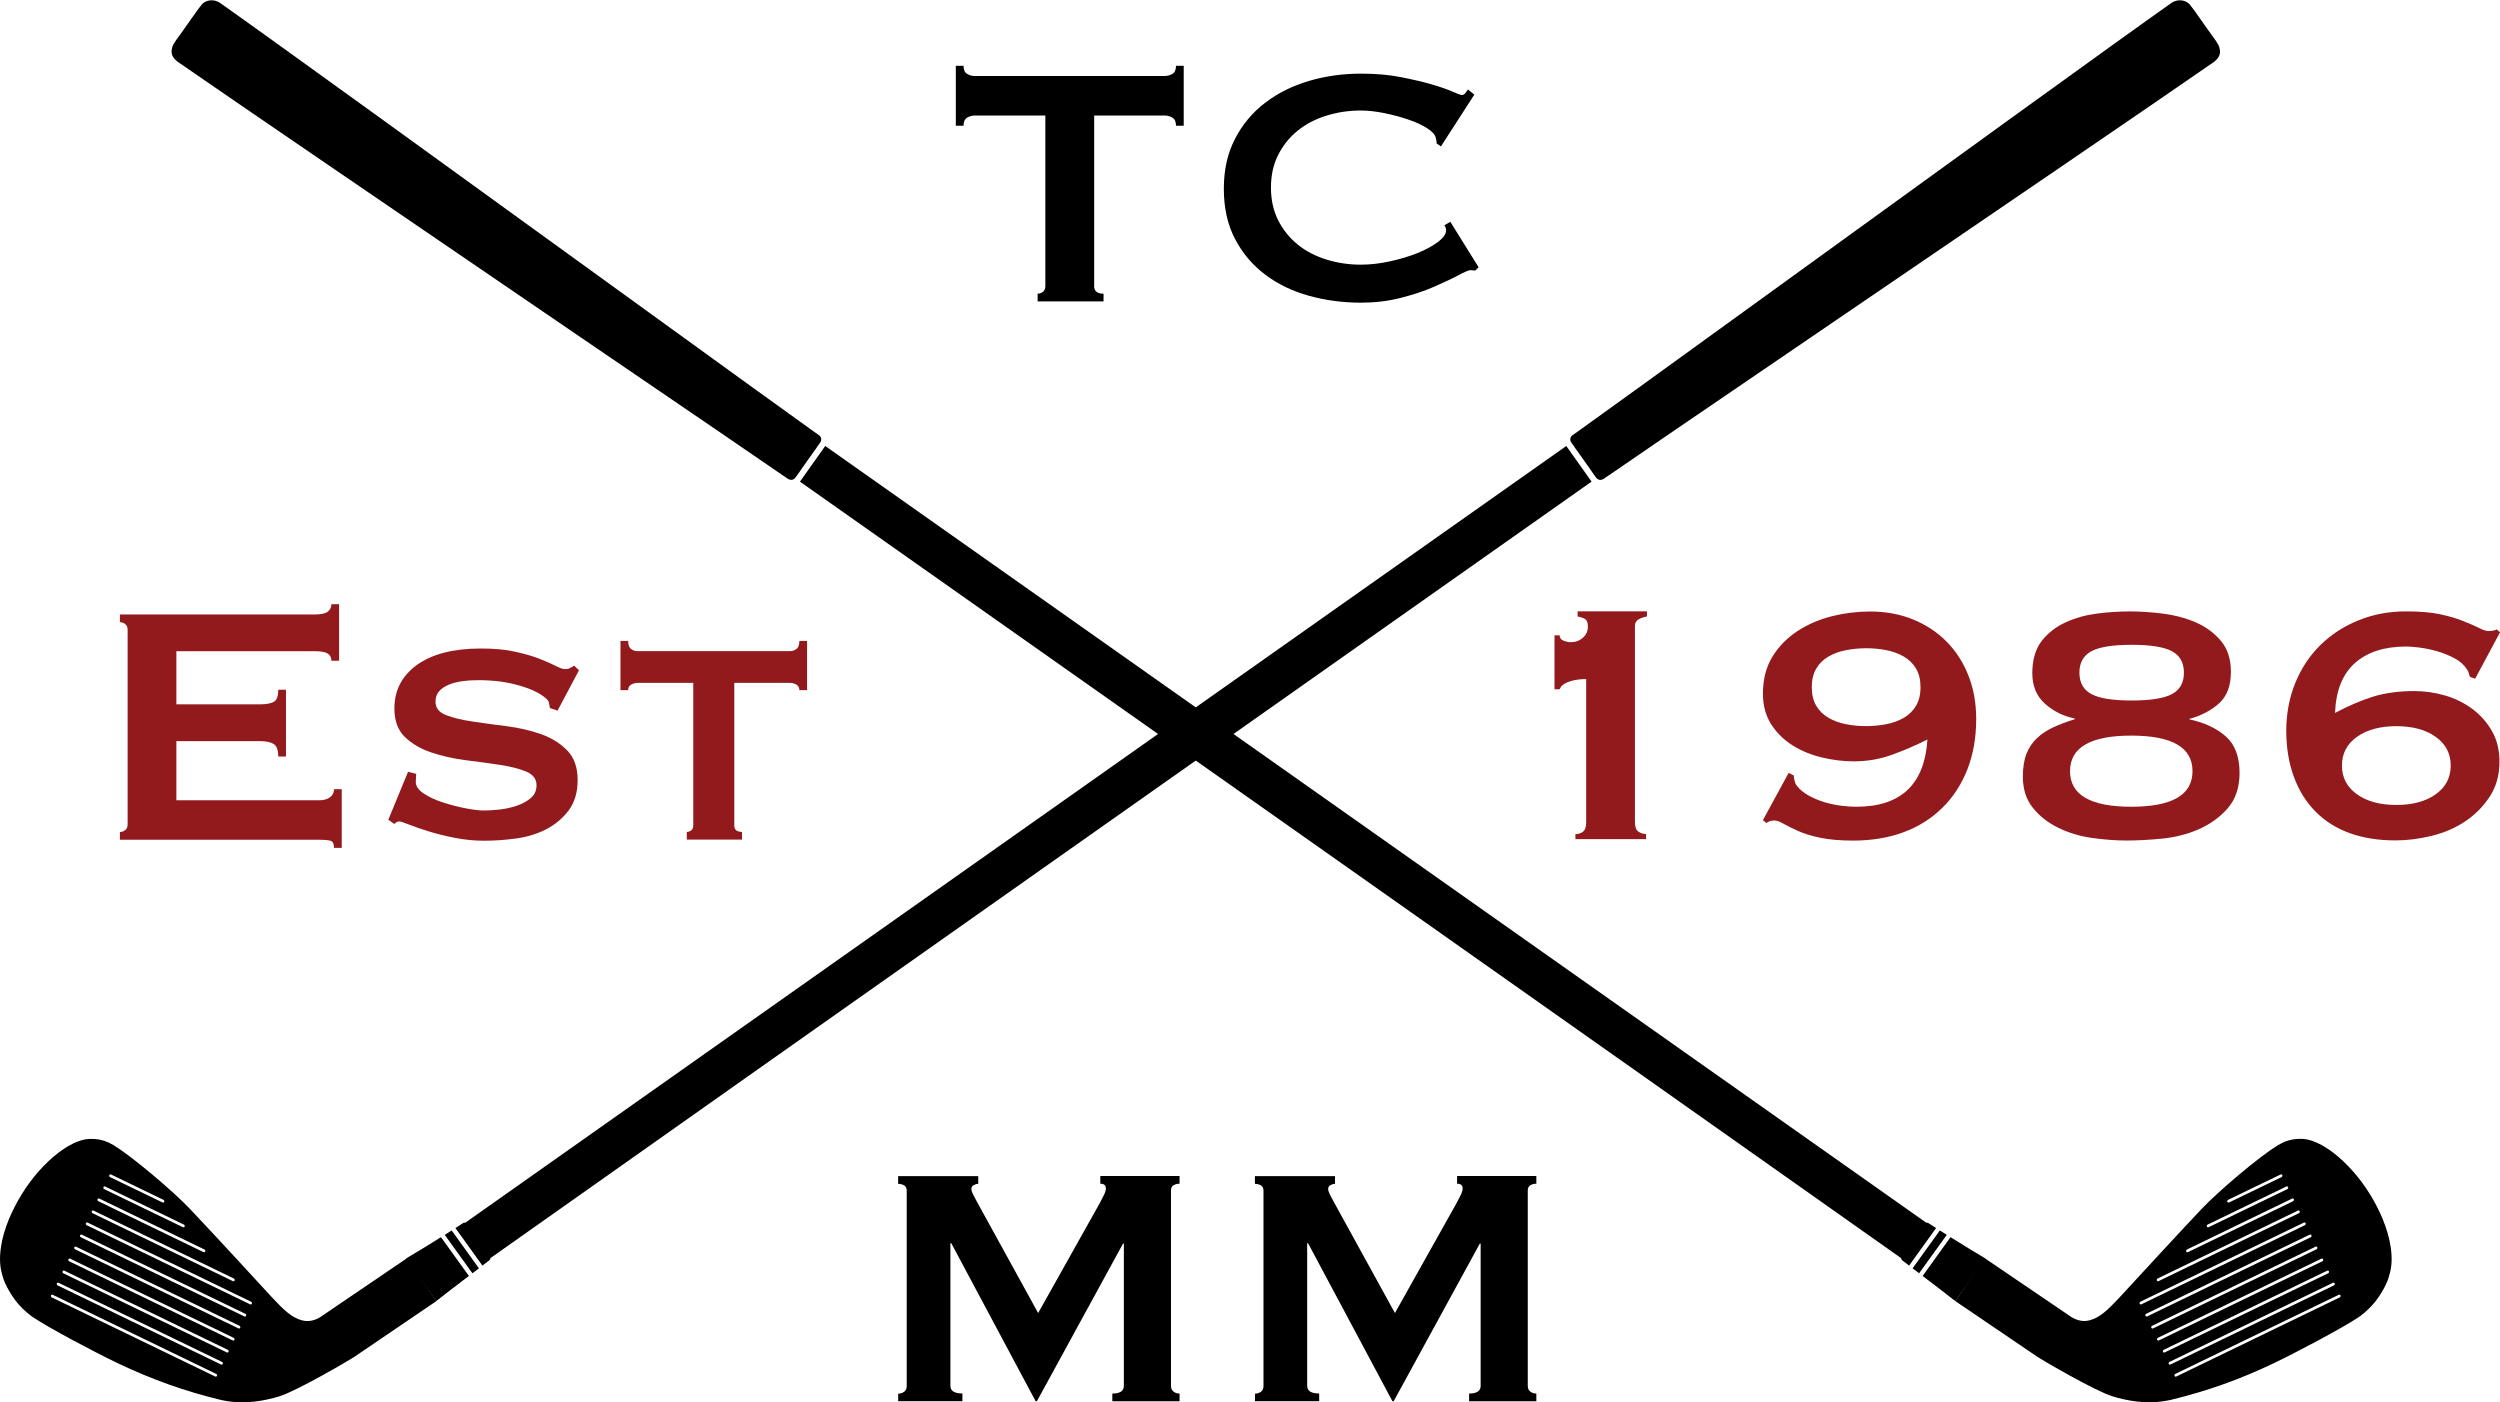 <?xml version="1.0" encoding="UTF-8"?>
<svg id="a" data-name="Layer_1" xmlns="http://www.w3.org/2000/svg" width="378.87" height="212.5" viewBox="0 0 378.87 212.5">
  <defs>
    <style>
      .b {
        fill: #921a1d;
      }
    </style>
  </defs>
  <g>
    <path d="M165.81,43.34c0,.78.48,1.17,1.43,1.17v1.17h-9.99v-1.17c.3,0,.57-.1.81-.29.24-.19.36-.49.36-.88v-25.83h-10.71c-.39,0-.77.11-1.14.32-.37.22-.55.63-.55,1.23h-1.17v-9.09h1.17c0,.61.18,1.02.55,1.23.37.22.75.32,1.14.32h28.82c.39,0,.77-.11,1.14-.32.37-.22.55-.63.55-1.23h1.17v9.09h-1.17c0-.61-.18-1.02-.55-1.23-.37-.22-.75-.32-1.14-.32h-10.71v25.83Z"/>
    <path d="M223.57,41c-.13,0-.25-.01-.36-.03-.11-.02-.23-.03-.36-.03-.26,0-.88.26-1.85.78-.97.52-2.21,1.1-3.7,1.75-1.49.65-3.19,1.21-5.09,1.69-1.9.48-3.89.71-5.97.71-2.73,0-5.34-.35-7.85-1.04-2.51-.69-4.73-1.76-6.65-3.21-1.93-1.45-3.45-3.25-4.58-5.42-1.13-2.16-1.69-4.69-1.69-7.59s.56-5.38,1.69-7.56c1.12-2.18,2.65-4.01,4.58-5.48,1.92-1.47,4.14-2.57,6.65-3.31,2.51-.74,5.13-1.1,7.85-1.1,2.21,0,4.21.17,6,.52,1.8.35,3.36.71,4.7,1.1,1.34.39,2.4.76,3.18,1.1.78.35,1.25.52,1.43.52.22,0,.4-.11.55-.32.15-.22.27-.39.36-.52l.97.78-5.06,7.85-.65-.45c0-.13-.01-.26-.03-.39-.02-.13-.05-.28-.1-.45-.09-.48-.52-.96-1.3-1.46-.78-.5-1.74-.94-2.89-1.33-1.15-.39-2.36-.71-3.63-.97-1.28-.26-2.46-.39-3.54-.39-1.82,0-3.56.26-5.22.78-1.67.52-3.12,1.28-4.35,2.27-1.23,1-2.22,2.22-2.95,3.67-.74,1.45-1.1,3.11-1.1,4.96s.37,3.52,1.1,4.96c.74,1.45,1.72,2.67,2.95,3.67,1.23,1,2.68,1.75,4.35,2.27,1.67.52,3.41.78,5.22.78,1.38,0,2.83-.16,4.35-.49,1.51-.32,2.9-.74,4.15-1.23,1.25-.5,2.3-1.06,3.15-1.69.84-.63,1.27-1.22,1.27-1.78,0-.3-.09-.56-.26-.78l.91-.52,4.28,6.88-.52.52Z"/>
  </g>
  <g>
    <path d="M136.11,211.21c.35,0,.65-.1.91-.29.26-.19.39-.49.39-.88v-29.59c0-.39-.13-.66-.39-.81-.26-.15-.56-.23-.91-.23v-1.17h12.14v1.17c-.22,0-.44.06-.68.19-.24.13-.36.32-.36.58,0,.22.09.5.26.84.17.35.37.71.58,1.1l9.28,16.87,9.35-16.68c.3-.56.53-1.01.68-1.33.15-.32.23-.62.23-.88,0-.48-.28-.71-.84-.71v-1.17h12.01v1.17c-.35,0-.65.08-.91.23-.26.15-.39.42-.39.81v29.59c0,.39.13.68.39.88.26.2.56.29.91.29v1.17h-10.19v-1.17c1.17,0,1.75-.39,1.75-1.17v-21.55h-.13l-13.05,23.88h-.19l-12.79-23.95h-.13v21.61c0,.78.61,1.17,1.82,1.17v1.17h-9.73v-1.17Z"/>
    <path d="M190.18,211.21c.35,0,.65-.1.91-.29.26-.19.39-.49.39-.88v-29.59c0-.39-.13-.66-.39-.81-.26-.15-.56-.23-.91-.23v-1.17h12.14v1.17c-.22,0-.44.06-.68.19-.24.13-.36.32-.36.58,0,.22.09.5.26.84.17.35.37.71.58,1.1l9.28,16.87,9.35-16.68c.3-.56.53-1.01.68-1.33.15-.32.23-.62.23-.88,0-.48-.28-.71-.84-.71v-1.17h12.01v1.17c-.35,0-.65.08-.91.23-.26.15-.39.42-.39.81v29.59c0,.39.13.68.39.88.26.2.56.29.91.29v1.17h-10.19v-1.17c1.17,0,1.75-.39,1.75-1.17v-21.55h-.13l-13.05,23.88h-.19l-12.79-23.95h-.13v21.61c0,.78.61,1.17,1.82,1.17v1.17h-9.73v-1.17Z"/>
  </g>
  <g>
    <path class="b" d="M50.22,100.12c0-.48-.18-.83-.55-1.07-.37-.24-1.01-.36-1.91-.36h-21.03v8.05h12.72c.87,0,1.54-.12,2.01-.36.48-.24.71-.85.71-1.85h1.17v10.12h-1.17c0-.99-.24-1.63-.71-1.91-.48-.28-1.15-.42-2.01-.42h-12.72v8.96h21.68c.65,0,1.18-.15,1.59-.45.41-.3.62-.71.62-1.23h1.17v8.89h-1.17c0-.65-.21-1.02-.62-1.1-.41-.09-.94-.13-1.59-.13h-30.24v-1.17c.3,0,.57-.1.81-.29.24-.19.36-.49.36-.88v-29.46c0-.39-.12-.68-.36-.88-.24-.19-.51-.29-.81-.29v-1.17h29.59c.91,0,1.55-.14,1.91-.42.37-.28.55-.66.55-1.14h1.17v8.57h-1.17Z"/>
    <path class="b" d="M63.07,117.32c0,.17-.01.36-.03.55-.02.19-.03.4-.03.62,0,.65.41,1.24,1.23,1.78.82.54,1.81,1,2.95,1.36,1.15.37,2.29.66,3.44.88,1.15.22,2.04.32,2.69.32.61,0,1.35-.04,2.24-.13.89-.09,1.76-.27,2.63-.55.86-.28,1.6-.67,2.21-1.17.61-.5.91-1.16.91-1.98,0-.95-.53-1.64-1.59-2.08-1.06-.43-2.39-.77-3.99-1.01-1.6-.24-3.33-.48-5.19-.71-1.86-.24-3.59-.63-5.19-1.17-1.6-.54-2.93-1.32-3.99-2.34-1.06-1.02-1.59-2.46-1.59-4.32,0-2.77,1.15-4.97,3.44-6.62,2.29-1.64,5.52-2.47,9.67-2.47,2.03,0,3.77.16,5.22.49,1.45.32,2.67.68,3.67,1.07.99.39,1.81.75,2.43,1.07.63.32,1.09.49,1.4.49.35,0,.61-.05.78-.16.17-.11.39-.23.65-.36l.71.71-3.24,6.1-1.17-.39c-.04-.26-.09-.52-.13-.78-.04-.26-.24-.52-.58-.78-.87-.74-2.21-1.36-4.02-1.88-1.82-.52-3.85-.78-6.1-.78-.87,0-1.69.05-2.47.16-.78.11-1.47.29-2.08.55-.61.26-1.08.59-1.43,1.01-.35.41-.52.92-.52,1.53,0,.95.53,1.63,1.59,2.04,1.06.41,2.39.74,3.99.97,1.6.24,3.33.48,5.19.71,1.86.24,3.59.64,5.19,1.2,1.6.56,2.93,1.39,3.99,2.47,1.06,1.08,1.59,2.57,1.59,4.48s-.47,3.46-1.4,4.67c-.93,1.21-2.09,2.16-3.47,2.86-1.39.69-2.91,1.15-4.58,1.36-1.67.22-3.23.32-4.7.32s-2.93-.14-4.38-.42c-1.45-.28-2.77-.61-3.96-.97-1.19-.37-2.2-.71-3.02-1.04-.82-.32-1.32-.49-1.49-.49-.3,0-.56.13-.78.39l-.91-.65,2.99-7.27,1.23.32Z"/>
    <path class="b" d="M104.09,126.08c.22,0,.43-.07.65-.23.22-.15.32-.4.32-.75v-21.61h-8.44c-.35,0-.67.09-.97.26-.3.17-.45.45-.45.84h-1.17v-7.46h1.17c0,.61.15,1.02.45,1.23.3.22.63.32.97.32h23.1c.35,0,.67-.11.97-.32.3-.22.45-.63.45-1.23h1.17v7.46h-1.17c0-.39-.15-.67-.45-.84-.3-.17-.63-.26-.97-.26h-8.44v21.61c0,.65.39.97,1.17.97v1.17h-8.37v-1.17Z"/>
  </g>
  <g>
    <path class="b" d="M238.75,126.41c.43,0,.81-.12,1.14-.36.32-.24.49-.72.49-1.46v-21.68c-.3,0-.66.02-1.07.06-.41.04-.81.12-1.2.23-.39.11-.75.26-1.07.45-.32.19-.55.47-.68.81h-.78v-8.18h.78c0,.39.2.66.58.81.39.15.76.23,1.1.23.74,0,1.35-.23,1.85-.68.5-.45.75-1.01.75-1.65,0-.61-.14-.99-.42-1.17-.28-.17-.66-.3-1.14-.39v-.78h10.51v.78c-.52.09-.95.24-1.3.45-.35.22-.52.54-.52.97v29.72c0,.74.17,1.22.52,1.46.35.24.74.36,1.17.36v.78h-10.71v-.78Z"/>
    <path class="b" d="M271.07,117.13l.78.39c0,.22.03.48.1.78.07.3.18.56.36.78.43.56,1.02,1.05,1.75,1.46.74.41,1.53.75,2.37,1.01.84.26,1.7.44,2.56.55.86.11,1.64.16,2.34.16,6.75,0,10.34-3.4,10.77-10.19-1.82.91-3.63,1.69-5.45,2.34-1.82.65-3.72.97-5.71.97-1.56,0-3.16-.19-4.8-.58-1.64-.39-3.13-.99-4.45-1.82-1.32-.82-2.4-1.88-3.25-3.18-.84-1.3-1.27-2.86-1.27-4.67,0-2.21.49-4.09,1.46-5.65s2.24-2.84,3.8-3.86c1.56-1.02,3.3-1.76,5.22-2.24,1.92-.48,3.84-.71,5.74-.71,2.38,0,4.55.4,6.52,1.2,1.97.8,3.67,1.93,5.1,3.37,1.43,1.45,2.53,3.17,3.31,5.16.78,1.99,1.17,4.18,1.17,6.55,0,2.81-.44,5.35-1.33,7.63-.89,2.27-2.15,4.22-3.8,5.84-1.64,1.62-3.6,2.86-5.87,3.7-2.27.84-4.81,1.27-7.63,1.27-1.95,0-3.6-.14-4.96-.42-1.36-.28-2.5-.63-3.41-1.04-.91-.41-1.65-.78-2.21-1.1-.56-.32-1.02-.49-1.36-.49-.48,0-.89.13-1.23.39l-.52-.45,3.89-7.14ZM282.81,98.24c-1.04,0-2.06.1-3.05.29-1,.19-1.88.52-2.66.97-.78.45-1.4,1.06-1.85,1.82-.45.76-.68,1.7-.68,2.82s.23,2.07.68,2.82c.45.76,1.07,1.36,1.85,1.82.78.45,1.67.78,2.66.97.99.2,2.01.29,3.05.29s2.05-.1,3.05-.29c.99-.19,1.88-.52,2.66-.97.78-.45,1.4-1.06,1.85-1.82.45-.76.68-1.7.68-2.82s-.23-2.07-.68-2.82c-.45-.76-1.07-1.36-1.85-1.82-.78-.45-1.67-.78-2.66-.97-1-.2-2.01-.29-3.05-.29Z"/>
    <path class="b" d="M331.81,109.02c2.25.48,4.08,1.33,5.48,2.56,1.41,1.23,2.11,3.08,2.11,5.55,0,2.21-.6,3.99-1.78,5.35-1.19,1.36-2.65,2.42-4.38,3.18-1.73.76-3.58,1.23-5.55,1.43-1.97.19-3.75.29-5.35.29-1.69,0-3.45-.13-5.29-.39-1.84-.26-3.54-.77-5.1-1.53-1.56-.76-2.85-1.76-3.86-3.02-1.02-1.25-1.53-2.83-1.53-4.74,0-1.38.18-2.54.55-3.47.37-.93.9-1.72,1.59-2.37.69-.65,1.53-1.2,2.5-1.65.97-.45,2.04-.85,3.21-1.2v-.13c-1.73-.35-3.23-1.09-4.51-2.24-1.28-1.15-1.91-2.69-1.91-4.64s.48-3.66,1.43-4.87c.95-1.21,2.16-2.15,3.63-2.82,1.47-.67,3.07-1.11,4.8-1.33,1.73-.22,3.37-.32,4.93-.32s3.16.11,4.93.32c1.77.22,3.43.65,4.96,1.3,1.54.65,2.82,1.58,3.86,2.79,1.04,1.21,1.56,2.79,1.56,4.74,0,2.08-.58,3.66-1.75,4.74-1.17,1.08-2.68,1.88-4.54,2.4v-.06.13ZM322.99,111.48c-6.19,0-9.28,1.8-9.28,5.39s3.09,5.39,9.28,5.39,9.28-1.79,9.28-5.39-3.09-5.39-9.28-5.39ZM323.05,97.72c-2.86,0-4.89.32-6.1.97-1.21.65-1.82,1.73-1.82,3.25s.61,2.6,1.82,3.25c1.21.65,3.25.97,6.1.97s4.89-.32,6.1-.97c1.21-.65,1.82-1.73,1.82-3.25s-.61-2.6-1.82-3.25c-1.21-.65-3.25-.97-6.1-.97Z"/>
    <path class="b" d="M375.1,102.85l-.78-.26c-.09-.22-.15-.42-.2-.62-.04-.2-.15-.4-.32-.62-.43-.65-1.06-1.19-1.88-1.62-.82-.43-1.69-.78-2.6-1.04-.91-.26-1.78-.44-2.63-.55-.84-.11-1.53-.16-2.04-.16-3.29,0-5.87.83-7.76,2.5-1.88,1.67-2.89,4.19-3.02,7.56,2.03-1.08,3.96-1.9,5.78-2.47,1.82-.56,3.89-.84,6.23-.84,1.6,0,3.17.23,4.7.68,1.54.45,2.91,1.14,4.12,2.04,1.21.91,2.2,2.02,2.95,3.34.76,1.32,1.14,2.87,1.14,4.64,0,2.03-.5,3.81-1.49,5.32-1,1.51-2.25,2.77-3.76,3.76-1.51,1-3.2,1.72-5.06,2.17-1.86.45-3.68.68-5.45.68-2.6,0-4.91-.37-6.94-1.1-2.03-.74-3.76-1.83-5.19-3.28-1.43-1.45-2.52-3.21-3.28-5.29-.76-2.08-1.14-4.39-1.14-6.94s.45-5.01,1.36-7.24c.91-2.23,2.17-4.14,3.8-5.74,1.62-1.6,3.55-2.86,5.78-3.76,2.23-.91,4.64-1.36,7.24-1.36,2.08,0,3.81.15,5.19.45,1.38.3,2.55.65,3.5,1.04.99.39,1.78.74,2.37,1.04.58.3,1.05.45,1.4.45.26,0,.51-.02.75-.07.24-.04.4-.11.49-.19l.52.45-3.76,7.01ZM363.16,110.05c-2.47,0-4.46.54-5.97,1.62-1.52,1.08-2.27,2.53-2.27,4.35s.76,3.27,2.27,4.35c1.51,1.08,3.5,1.62,5.97,1.62s4.46-.54,5.97-1.62c1.51-1.08,2.27-2.53,2.27-4.35s-.76-3.27-2.27-4.35c-1.51-1.08-3.5-1.62-5.97-1.62Z"/>
  </g>
  <g>
    <path d="M336.39,7.45c-.05-.32-.16-.61-.32-.84-.05-.08-.11-.17-.16-.26-.07-.12-.14-.24-.21-.33-.09-.12-.28-.39-.44-.6l-.19-.26c-.23-.32-.73-1.01-1.01-1.43-.11-.16-.22-.31-.33-.47l-1.17-1.65c-.59-.8-.63-.84-.76-1,0,0,0,0,0,0,0,0,0,0,0,0,0,0,0,0-.01,0,0,0-.02-.02-.02-.02-.53-.54-1.74-.86-2.77-.09-6.56,4.6-38.4,27.65-61.65,44.49-14.78,10.7-26.46,19.15-28.07,20.28l-.99.7c-.39.29-.39.79-.16,1.09l.11.16c.05.07.1.15.19.27l.09.12h0s.05.08.06.09c.03.04.06.09.09.14.05.07.09.13.14.2l.06.08c.04.05.07.11.11.15.06.08.12.17.18.25.07.11.14.21.22.32.06.08.12.16.17.24.07.1.13.2.21.29.08.1.15.21.22.31.07.1.14.2.21.3.12.16.22.31.33.47.12.18.25.36.38.53.06.08.12.16.17.25.07.1.13.19.2.29.06.08.11.15.16.23.06.08.11.16.17.24,0,0,.08.12.09.12l.17.24c.21.29.45.38.66.38.23,0,.42-.11.51-.16l.28-.19c.18-.12.36-.23.66-.45,1.41-1,15.29-10.46,31.37-21.42,23.06-15.71,51.75-35.27,60.13-41.09.78-.57,1.09-1.22.93-1.94Z"/>
    <g>
      <path d="M74.18,190.51c-.07-.1-.11-.15-.18-.25-.04-.05-.06-.08-.09-.13-.15-.21-.27-.39-.4-.56-.14-.2-.27-.39-.41-.58-.25-.36-.23-.3-.55-.77-.18-.25-.36-.5-.53-.75-.16-.22-.31-.44-.46-.65-.16-.22-.05-.07-.2-.28-.06-.09-.12-.17-.18-.26-.08-.12-.16-.23-.24-.34-.03-.04-.04-.06-.08-.11-.03-.04-.06-.09-.09-.13-.08-.11-.13-.18-.2-.28-.06-.08-.1-.14-.21-.13-.09,0-.14.05-.24.11-.38.24-.74.48-1.1.71l4.09,5.69c.29-.23.58-.44.9-.69.12-.1.24-.18.28-.29.04-.1-.03-.18-.12-.31Z"/>
      <g>
        <path d="M66.83,187.49c-1.99,1.25-3.66,2.27-4.89,2.99-.19.11-.29.2-.39.27.06.08.12.17.18.25.1.14.19.28.29.41.04.05.07.1.11.16.03.04.06.08.09.12.09.12.17.25.26.37.06.09.12.17.18.26.15.2.29.42.44.62.14.2.28.4.42.6.16.22.32.45.48.68.27.37.52.74.78,1.1.14.19.27.39.41.58.12.17.24.35.37.53.03.04.06.09.09.13.06.09.13.18.19.27.08.12.17.24.25.35.1-.07.25-.17.38-.28,1-.8,2.34-1.82,4.59-3.53l-4.23-5.88Z"/>
        <path d="M71.6,192.96c.31-.24.64-.49.98-.75l-4.13-5.74c-.36.23-.71.45-1.05.67l4.2,5.83Z"/>
      </g>
    </g>
    <path d="M66.03,197.07s-.04-.06-.06-.09c-.01-.01-.02-.03-.03-.04-.29-.43-.58-.85-.87-1.28-.22-.32-.44-.64-.65-.96-.18-.27-.37-.54-.55-.81-.39-.58-.78-1.15-1.17-1.73-.3-.44-.6-.88-.9-1.33-.04-.05-.07-.1-.11-.16-.17.11-.33.23-.5.34-4,2.72-8,5.43-12,8.15-.54.37-1.74,1.38-3.44.93-1.55-.41-2.74-1.57-4.45-3.39-.08-.08-.15-.16-.23-.25-3.28-3.56-8.37-9.11-12.29-13.25-2.51-2.66-8.81-7.97-11.35-9.5-.02-.01-.16-.12-.18-.13-.84-.5-1.85-.95-3.32-.97-.12,0-.25,0-.38,0-.14,0-.29.02-.43.04-1.26.17-2.76.91-4.27,2.06-1.97,1.5-3.98,3.72-5.57,6.31-.75,1.22-1.39,2.48-1.91,3.71-.61,1.47-1.03,2.92-1.22,4.25-.26,1.76-.18,3.08.26,4.48.01.04.09.28.1.33.05.12.07.2.1.28.05.12.07.18.14.34.07.18.21.47.28.59.76,1.42,1.69,2.94,3.77,4.5.05.04.1.07.15.1,2.4,1.63,9.58,5.43,12.93,7.02,5.22,2.48,10.12,4.22,15.52,5.53.14.03.28.06.42.09,3.37.7,6.53-.02,8.49-.61,2.67-.81,10.77-5.57,11.31-5.94,4-2.72,8-5.43,12-8.15.17-.11.33-.23.5-.34-.03-.04-.05-.07-.07-.11ZM16.56,178.08c.05-.1.16-.13.26-.09l7.97,3.85c.06.03.09.08.1.14.02.05.03.11,0,.16-.05.09-.16.13-.26.09l-7.97-3.85c-.06-.03-.09-.08-.09-.14-.02-.05-.03-.11,0-.16ZM15.67,179.9c.05-.1.16-.13.26-.09l11.95,5.78c.06.03.09.08.1.14.02.05.03.11,0,.16-.05.09-.16.13-.26.09l-11.95-5.78c-.06-.03-.09-.08-.09-.14-.02-.05-.03-.11,0-.16ZM14.79,181.73c.05-.09.16-.14.26-.09l15.96,7.73c.06.03.09.08.09.14.02.05.03.11,0,.16-.05.09-.16.13-.26.09l-15.96-7.73c-.06-.03-.09-.08-.09-.14-.02-.05-.03-.11,0-.16ZM13.91,183.55c.05-.1.16-.13.26-.09l21.28,10.3c.06.03.09.08.1.14.02.05.03.11,0,.16-.05.1-.16.13-.26.09l-21.28-10.3c-.06-.03-.09-.08-.1-.14-.02-.05-.03-.11,0-.16ZM32.88,208.52c-.05.09-.16.14-.26.09l-24.79-12c-.06-.03-.09-.08-.1-.14-.02-.05-.03-.11,0-.16.05-.1.16-.14.26-.09l24.79,12c.06.03.09.08.1.14.02.05.03.11,0,.16ZM33.76,206.7c-.05.09-.16.13-.26.09l-24.79-12c-.06-.03-.09-.08-.1-.14-.02-.05-.03-.11,0-.16.05-.09.16-.13.26-.09l24.79,12c.06.03.09.08.1.14.02.05.03.11,0,.16ZM34.64,204.87c-.05.1-.16.13-.26.09l-24.79-12c-.06-.03-.09-.08-.1-.14-.02-.05-.03-.11,0-.16.05-.1.16-.14.26-.09l24.79,12c.06.03.09.08.1.14.02.05.03.11,0,.16ZM35.52,203.05c-.05.1-.16.13-.26.09l-24.79-12c-.06-.03-.09-.08-.1-.14-.02-.05-.03-.11,0-.16.05-.09.16-.13.26-.09l24.79,12c.06.03.09.08.1.14.02.05.03.11,0,.16ZM36.41,201.23c-.05.09-.16.13-.26.09l-24.79-12c-.06-.03-.09-.08-.1-.14-.02-.05-.03-.11,0-.16.05-.09.16-.13.26-.09l24.79,12c.06.03.09.08.1.14.02.05.03.11,0,.16ZM37.29,199.41c-.05.1-.16.14-.26.09l-24.79-12c-.06-.03-.09-.08-.1-.14-.02-.05-.03-.11,0-.16.05-.09.16-.13.26-.09l24.79,12c.06.03.09.08.1.14.02.05.03.11,0,.16ZM38.17,197.58c-.05.1-.16.14-.26.09l-24.79-12c-.06-.03-.09-.08-.1-.14-.02-.05-.03-.11,0-.16.05-.1.16-.13.26-.09l24.79,12c.06.03.09.08.1.14.02.05.03.11,0,.16Z"/>
    <path d="M237.38,67.58c-55.95,39.46-111.3,78.51-167.24,117.98.04.05.07.1.11.16.06.09.13.18.19.27.03.04.05.07.08.11.02.03.04.06.06.09.07.09.13.19.2.28.05.07.1.14.15.21.13.18.25.36.38.54.13.18.26.36.38.55.15.21.29.42.44.63.23.33.49.65.7,1,.11.16.23.32.34.48.11.16.22.31.33.47.03.04.05.07.08.11.05.07.1.14.15.21.06.09.13.18.19.28,55.94-39.52,111.3-78.51,167.28-117.96l-3.83-5.4Z"/>
  </g>
  <g>
    <path d="M26.04,7.45c.05-.32.16-.61.32-.84.05-.08.11-.17.16-.26.07-.12.14-.24.21-.33.09-.12.28-.39.44-.6l.19-.26c.23-.32.73-1.01,1.01-1.43.11-.16.22-.31.33-.47l1.17-1.65c.59-.8.63-.84.76-1,0,0,0,0,0,0,0,0,0,0,0,0,0,0,0,0,.01,0,0,0,.02-.02.02-.02.53-.54,1.74-.86,2.77-.09,6.56,4.6,38.4,27.65,61.65,44.49,14.78,10.7,26.46,19.15,28.07,20.28l.99.7c.39.29.39.79.16,1.09l-.11.16c-.05.07-.1.15-.19.27l-.09.12h0s-.05.08-.06.09c-.03.04-.06.09-.09.14-.05.07-.09.13-.14.2l-.06.08c-.04.05-.07.11-.11.15-.06.08-.12.17-.18.25-.07.11-.14.21-.22.32-.06.08-.12.16-.17.24-.07.1-.13.2-.21.29-.08.1-.15.21-.22.31-.07.1-.14.2-.21.3-.12.16-.22.31-.33.47-.12.18-.25.36-.38.53-.06.08-.12.16-.17.25-.07.1-.13.19-.2.29-.06.08-.11.15-.16.23-.06.08-.11.16-.17.24,0,0-.08.12-.09.12l-.17.24c-.21.29-.45.37-.66.37-.23,0-.42-.11-.51-.16l-.28-.19c-.18-.12-.36-.23-.66-.45-1.41-1-15.29-10.46-31.37-21.42C64.05,34.76,35.35,15.21,26.97,9.39c-.78-.57-1.09-1.22-.93-1.94Z"/>
    <g>
      <path d="M288.25,190.51c.07-.1.11-.15.18-.25.04-.05.06-.08.09-.13.15-.21.27-.39.4-.56.14-.2.27-.39.41-.58.25-.36.23-.3.55-.77.18-.25.36-.5.53-.75.16-.22.31-.44.46-.65.16-.22.05-.07.2-.28.06-.09.12-.17.18-.26.08-.12.16-.23.24-.34.03-.04.04-.06.08-.11.03-.04.06-.09.09-.13.08-.11.13-.18.2-.28.06-.08.1-.14.21-.13.09,0,.14.05.24.11.38.24.74.48,1.1.71l-4.09,5.69c-.29-.23-.58-.44-.9-.69-.12-.1-.24-.18-.28-.29-.04-.1.03-.18.12-.31Z"/>
      <g>
        <path d="M295.6,187.49c1.99,1.25,3.66,2.27,4.89,2.99.19.11.29.2.39.27-.06.08-.12.17-.18.25-.1.14-.19.28-.29.41-.04.05-.07.1-.11.16-.03.04-.06.08-.09.12-.09.12-.17.25-.26.37-.06.09-.12.17-.18.26-.15.2-.29.42-.44.62-.14.2-.28.4-.42.6-.16.22-.32.45-.48.68-.27.37-.52.74-.78,1.1-.14.19-.27.39-.41.58-.12.17-.24.35-.37.53-.03.04-.06.09-.09.13-.06.09-.13.18-.19.27-.08.12-.17.24-.25.35-.1-.07-.25-.17-.38-.28-1-.8-2.34-1.82-4.59-3.53l4.23-5.88Z"/>
        <path d="M290.83,192.96c-.31-.24-.64-.49-.98-.75l4.13-5.74c.36.23.71.45,1.05.67l-4.2,5.83Z"/>
      </g>
    </g>
    <path d="M296.33,197.18c.17.11.33.23.5.34,4,2.72,8,5.43,12,8.15.54.37,8.64,5.12,11.31,5.94,1.96.6,5.12,1.31,8.49.61.14-.03.28-.05.42-.09,5.4-1.31,10.3-3.04,15.52-5.53,3.34-1.59,10.52-5.39,12.93-7.02.05-.03.1-.07.15-.1,2.08-1.57,3.01-3.08,3.77-4.5.06-.12.21-.41.28-.59.07-.16.09-.22.14-.34.03-.08.05-.16.1-.28.02-.04.09-.28.1-.33.44-1.39.52-2.71.26-4.48-.19-1.33-.62-2.77-1.22-4.25-.51-1.24-1.16-2.5-1.91-3.71-1.59-2.59-3.6-4.8-5.57-6.31-1.52-1.15-3.01-1.89-4.27-2.06-.15-.02-.29-.03-.43-.04-.13,0-.25,0-.38,0-1.47.02-2.48.47-3.32.97-.02.01-.16.12-.18.13-2.55,1.52-8.84,6.84-11.35,9.5-3.91,4.14-9.01,9.7-12.29,13.25-.08.08-.15.17-.23.25-1.71,1.82-2.9,2.98-4.45,3.39-1.7.45-2.9-.56-3.44-.93-4-2.72-8-5.43-12-8.15-.17-.11-.33-.22-.5-.34-.04.05-.07.1-.11.16-.3.44-.6.89-.9,1.33-.39.58-.78,1.15-1.17,1.73-.18.27-.37.54-.55.81-.22.32-.44.64-.65.96-.29.43-.58.85-.87,1.28,0,.01-.02.03-.03.04-.02.03-.04.06-.06.09-.02.04-.05.07-.07.11ZM345.87,178.24c0,.06-.04.12-.09.14l-7.97,3.85c-.1.05-.21,0-.26-.09-.03-.05-.02-.11,0-.16,0-.06.04-.12.1-.14l7.97-3.85c.09-.05.21,0,.26.09.03.05.02.11,0,.16ZM346.75,180.06c0,.06-.04.11-.09.14l-11.95,5.78c-.09.05-.21,0-.26-.09-.03-.05-.02-.11,0-.16,0-.06.04-.11.1-.14l11.95-5.78c.09-.05.21,0,.26.09.03.05.02.11,0,.16ZM347.63,181.89c0,.06-.04.11-.09.14l-15.96,7.73c-.09.05-.21,0-.26-.09-.03-.05-.02-.11,0-.16,0-.06.04-.11.09-.14l15.96-7.73c.09-.05.21,0,.26.09.03.05.02.11,0,.16ZM348.51,183.71c0,.06-.04.12-.1.14l-21.28,10.3c-.09.05-.21,0-.26-.09-.03-.05-.02-.11,0-.16,0-.06.04-.11.1-.14l21.28-10.3c.09-.05.21,0,.26.09.03.05.02.11,0,.16ZM329.55,208.36c0-.06.04-.12.1-.14l24.79-12c.1-.05.21,0,.26.09.03.05.02.11,0,.16,0,.06-.04.12-.1.14l-24.79,12c-.1.05-.21,0-.26-.09-.03-.05-.02-.11,0-.16ZM328.67,206.54c0-.06.04-.12.1-.14l24.79-12c.1-.05.21,0,.26.09.03.05.02.11,0,.16,0,.06-.04.12-.1.14l-24.79,12c-.1.05-.21,0-.26-.09-.03-.05-.02-.11,0-.16ZM327.79,204.71c0-.06.04-.11.1-.14l24.79-12c.1-.05.21,0,.26.09.03.05.02.11,0,.16,0,.06-.04.11-.1.14l-24.79,12c-.1.05-.21,0-.26-.09-.03-.05-.02-.11,0-.16ZM326.91,202.89c0-.06.04-.12.1-.14l24.79-12c.09-.05.21,0,.26.09.03.05.02.11,0,.16,0,.06-.04.11-.1.14l-24.79,12c-.09.05-.21,0-.26-.09-.03-.05-.02-.11,0-.16ZM326.03,201.07c0-.06.04-.12.1-.14l24.79-12c.09-.05.21,0,.26.09.03.05.02.11,0,.16,0,.06-.04.12-.1.14l-24.79,12c-.09.05-.21,0-.26-.09-.03-.05-.02-.11,0-.16ZM325.14,199.25c0-.06.04-.12.1-.14l24.79-12c.09-.05.21,0,.26.09.03.05.02.11,0,.16,0,.06-.04.12-.1.14l-24.79,12c-.09.05-.21,0-.26-.09-.03-.05-.02-.11,0-.16ZM324.26,197.42c0-.06.04-.12.1-.14l24.79-12c.09-.05.21,0,.26.09.03.05.02.11,0,.16,0,.06-.04.11-.1.14l-24.79,12c-.1.05-.21,0-.26-.09-.03-.05-.02-.11,0-.16Z"/>
    <path d="M125.05,67.58c55.95,39.46,111.3,78.51,167.24,117.98-.04.05-.07.1-.11.16-.06.09-.13.18-.19.27-.03.04-.05.07-.08.11-.02.03-.04.06-.06.09-.07.09-.13.19-.2.28-.05.07-.1.14-.15.21-.13.18-.25.36-.38.54-.13.18-.26.36-.38.55-.15.21-.29.42-.44.63-.23.33-.49.65-.7,1-.11.16-.23.32-.34.48-.11.16-.22.31-.33.47-.03.04-.05.07-.08.11-.05.07-.1.14-.15.21-.06.09-.13.18-.19.28-55.94-39.52-111.3-78.51-167.28-117.96l3.83-5.4Z"/>
  </g>
</svg>